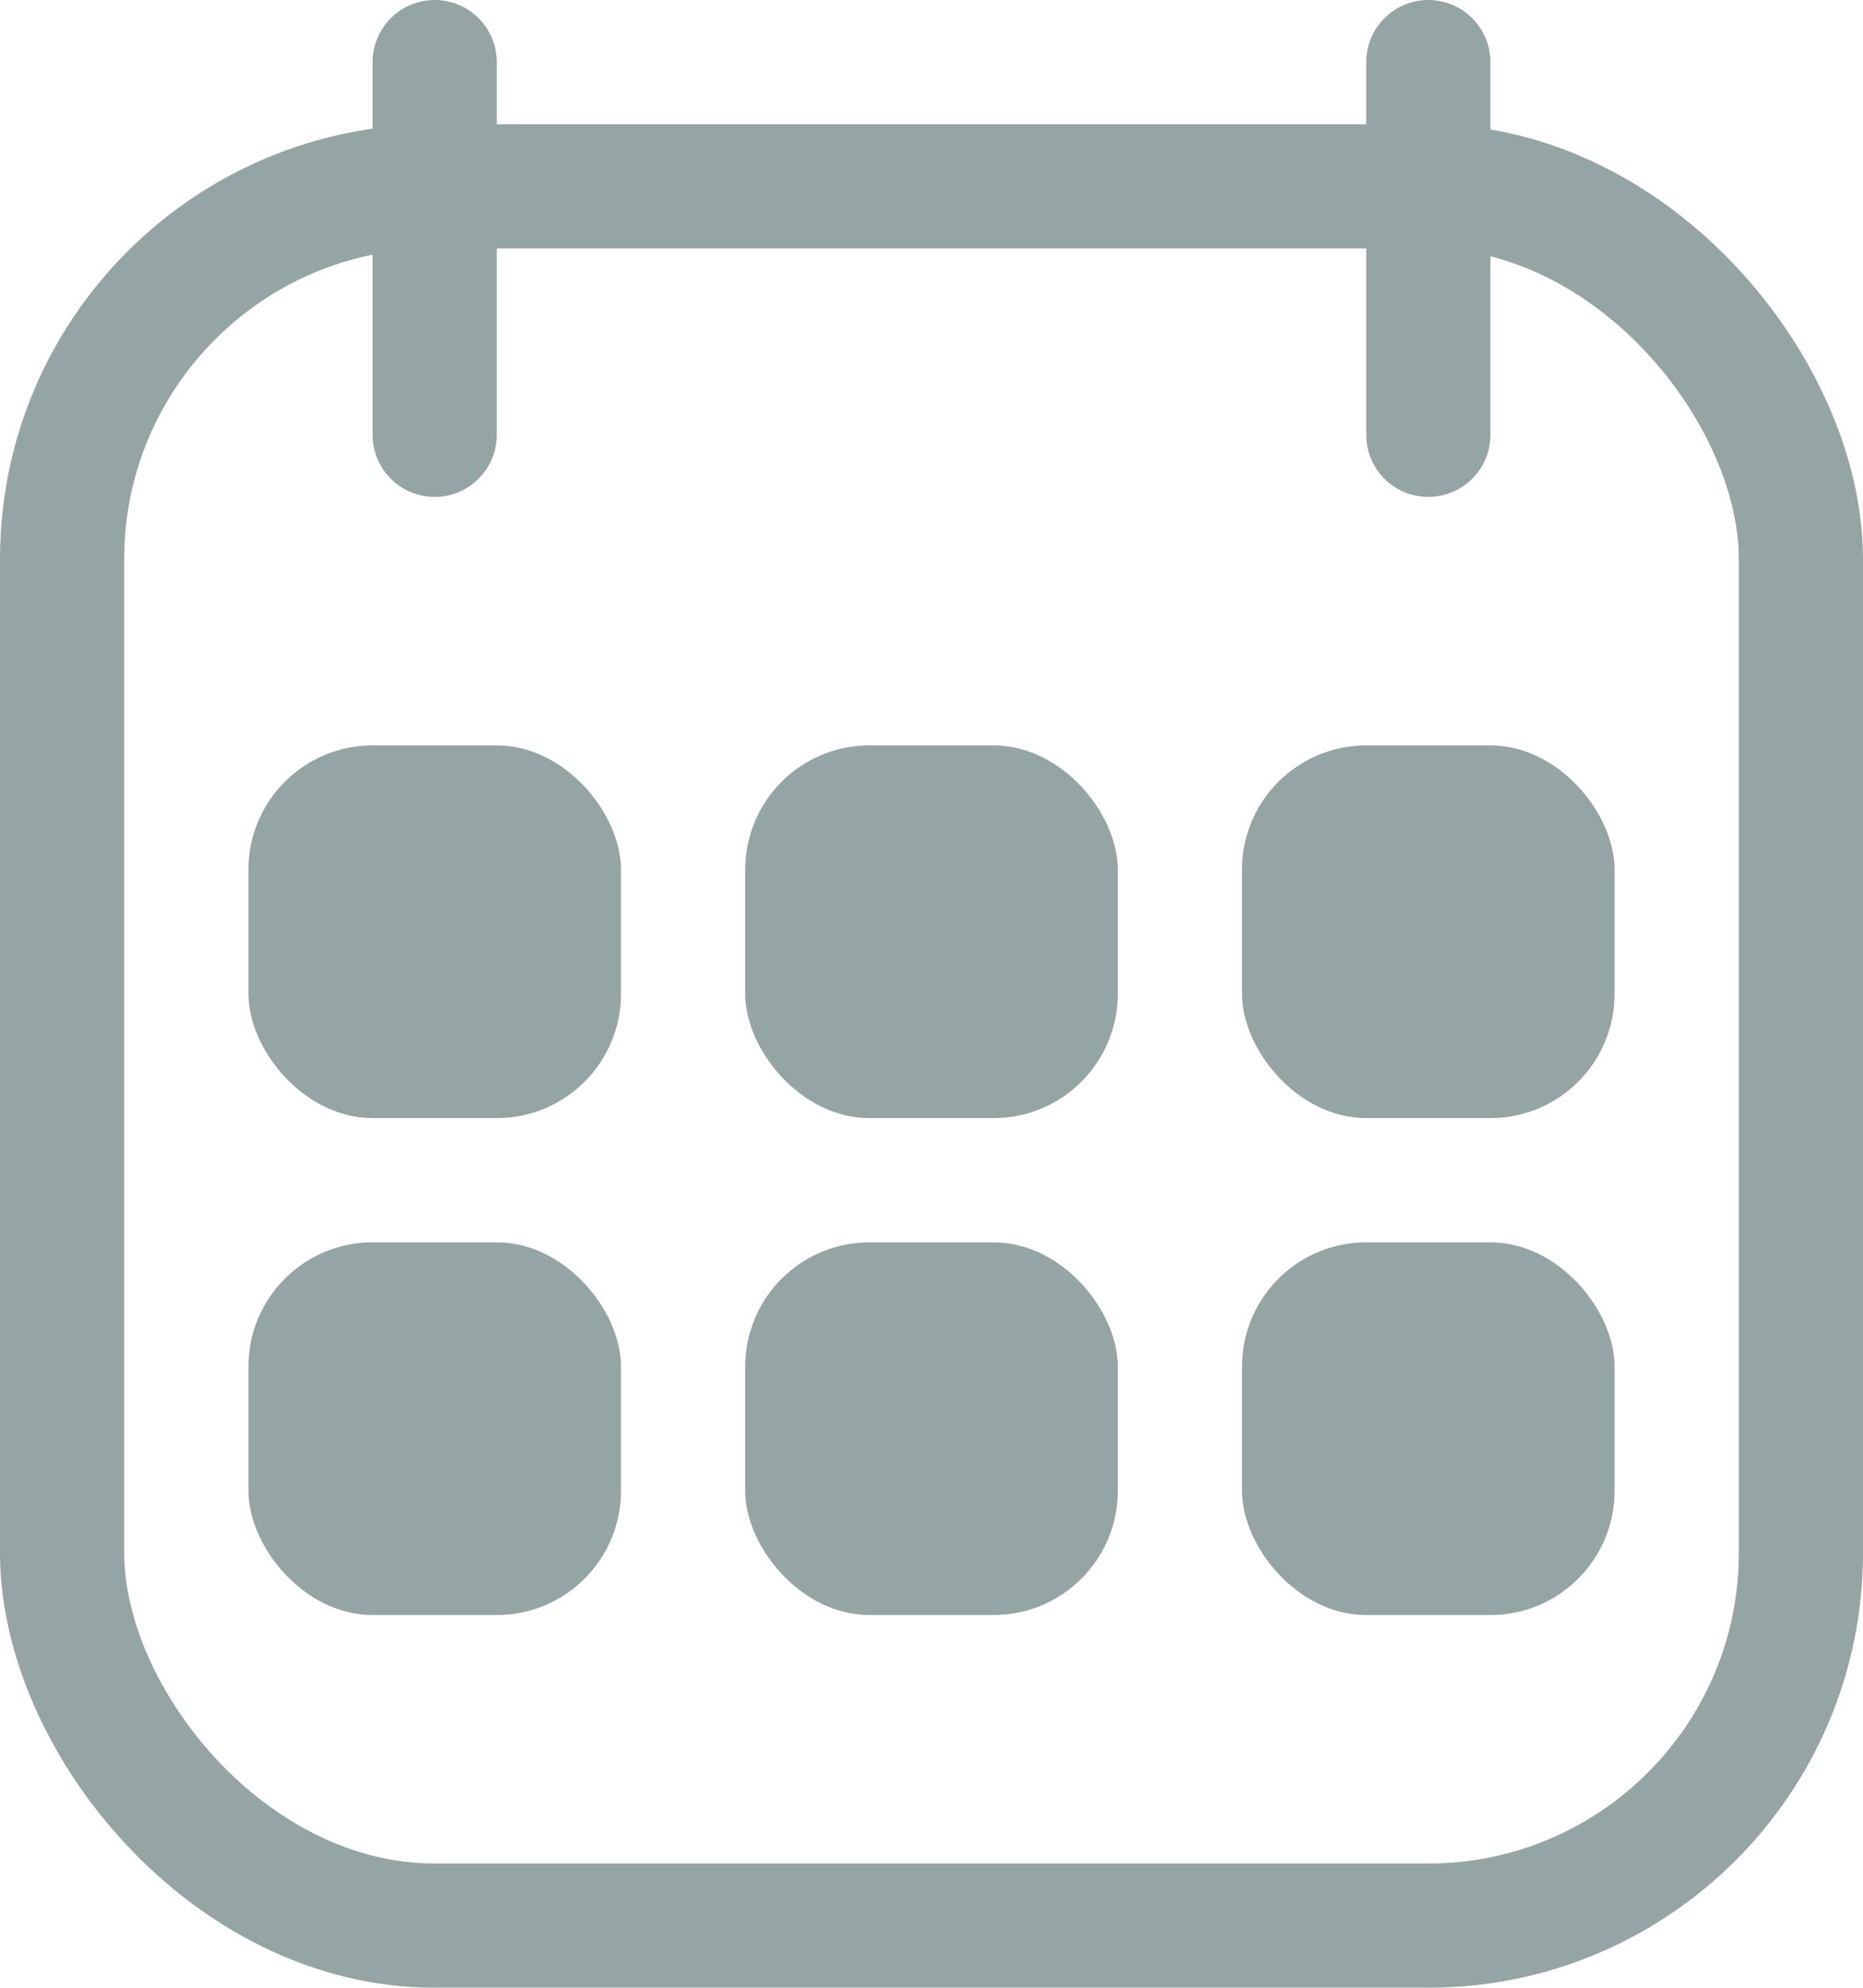 <svg xmlns="http://www.w3.org/2000/svg" width="15" height="16" viewBox="0 0 15 16">
  <g fill="none" fill-rule="evenodd">
    <rect width="14" height="14" x=".5" y="1.5" stroke="#95A5A6" rx="3"/>
    <rect width="3" height="3" x="2" y="6" fill="#95A5A6" rx="1"/>
    <rect width="3" height="3" x="6" y="6" fill="#95A5A6" rx="1"/>
    <rect width="3" height="3" x="10" y="6" fill="#95A5A6" rx="1"/>
    <rect width="3" height="3" x="2" y="10" fill="#95A5A6" rx="1"/>
    <rect width="3" height="3" x="6" y="10" fill="#95A5A6" rx="1"/>
    <rect width="3" height="3" x="10" y="10" fill="#95A5A6" rx="1"/>
    <path stroke="#95A5A6" stroke-linecap="round" d="M3.5.5L3.5 3.5M11.5.5L11.5 3.5"/>
  </g>
</svg>
